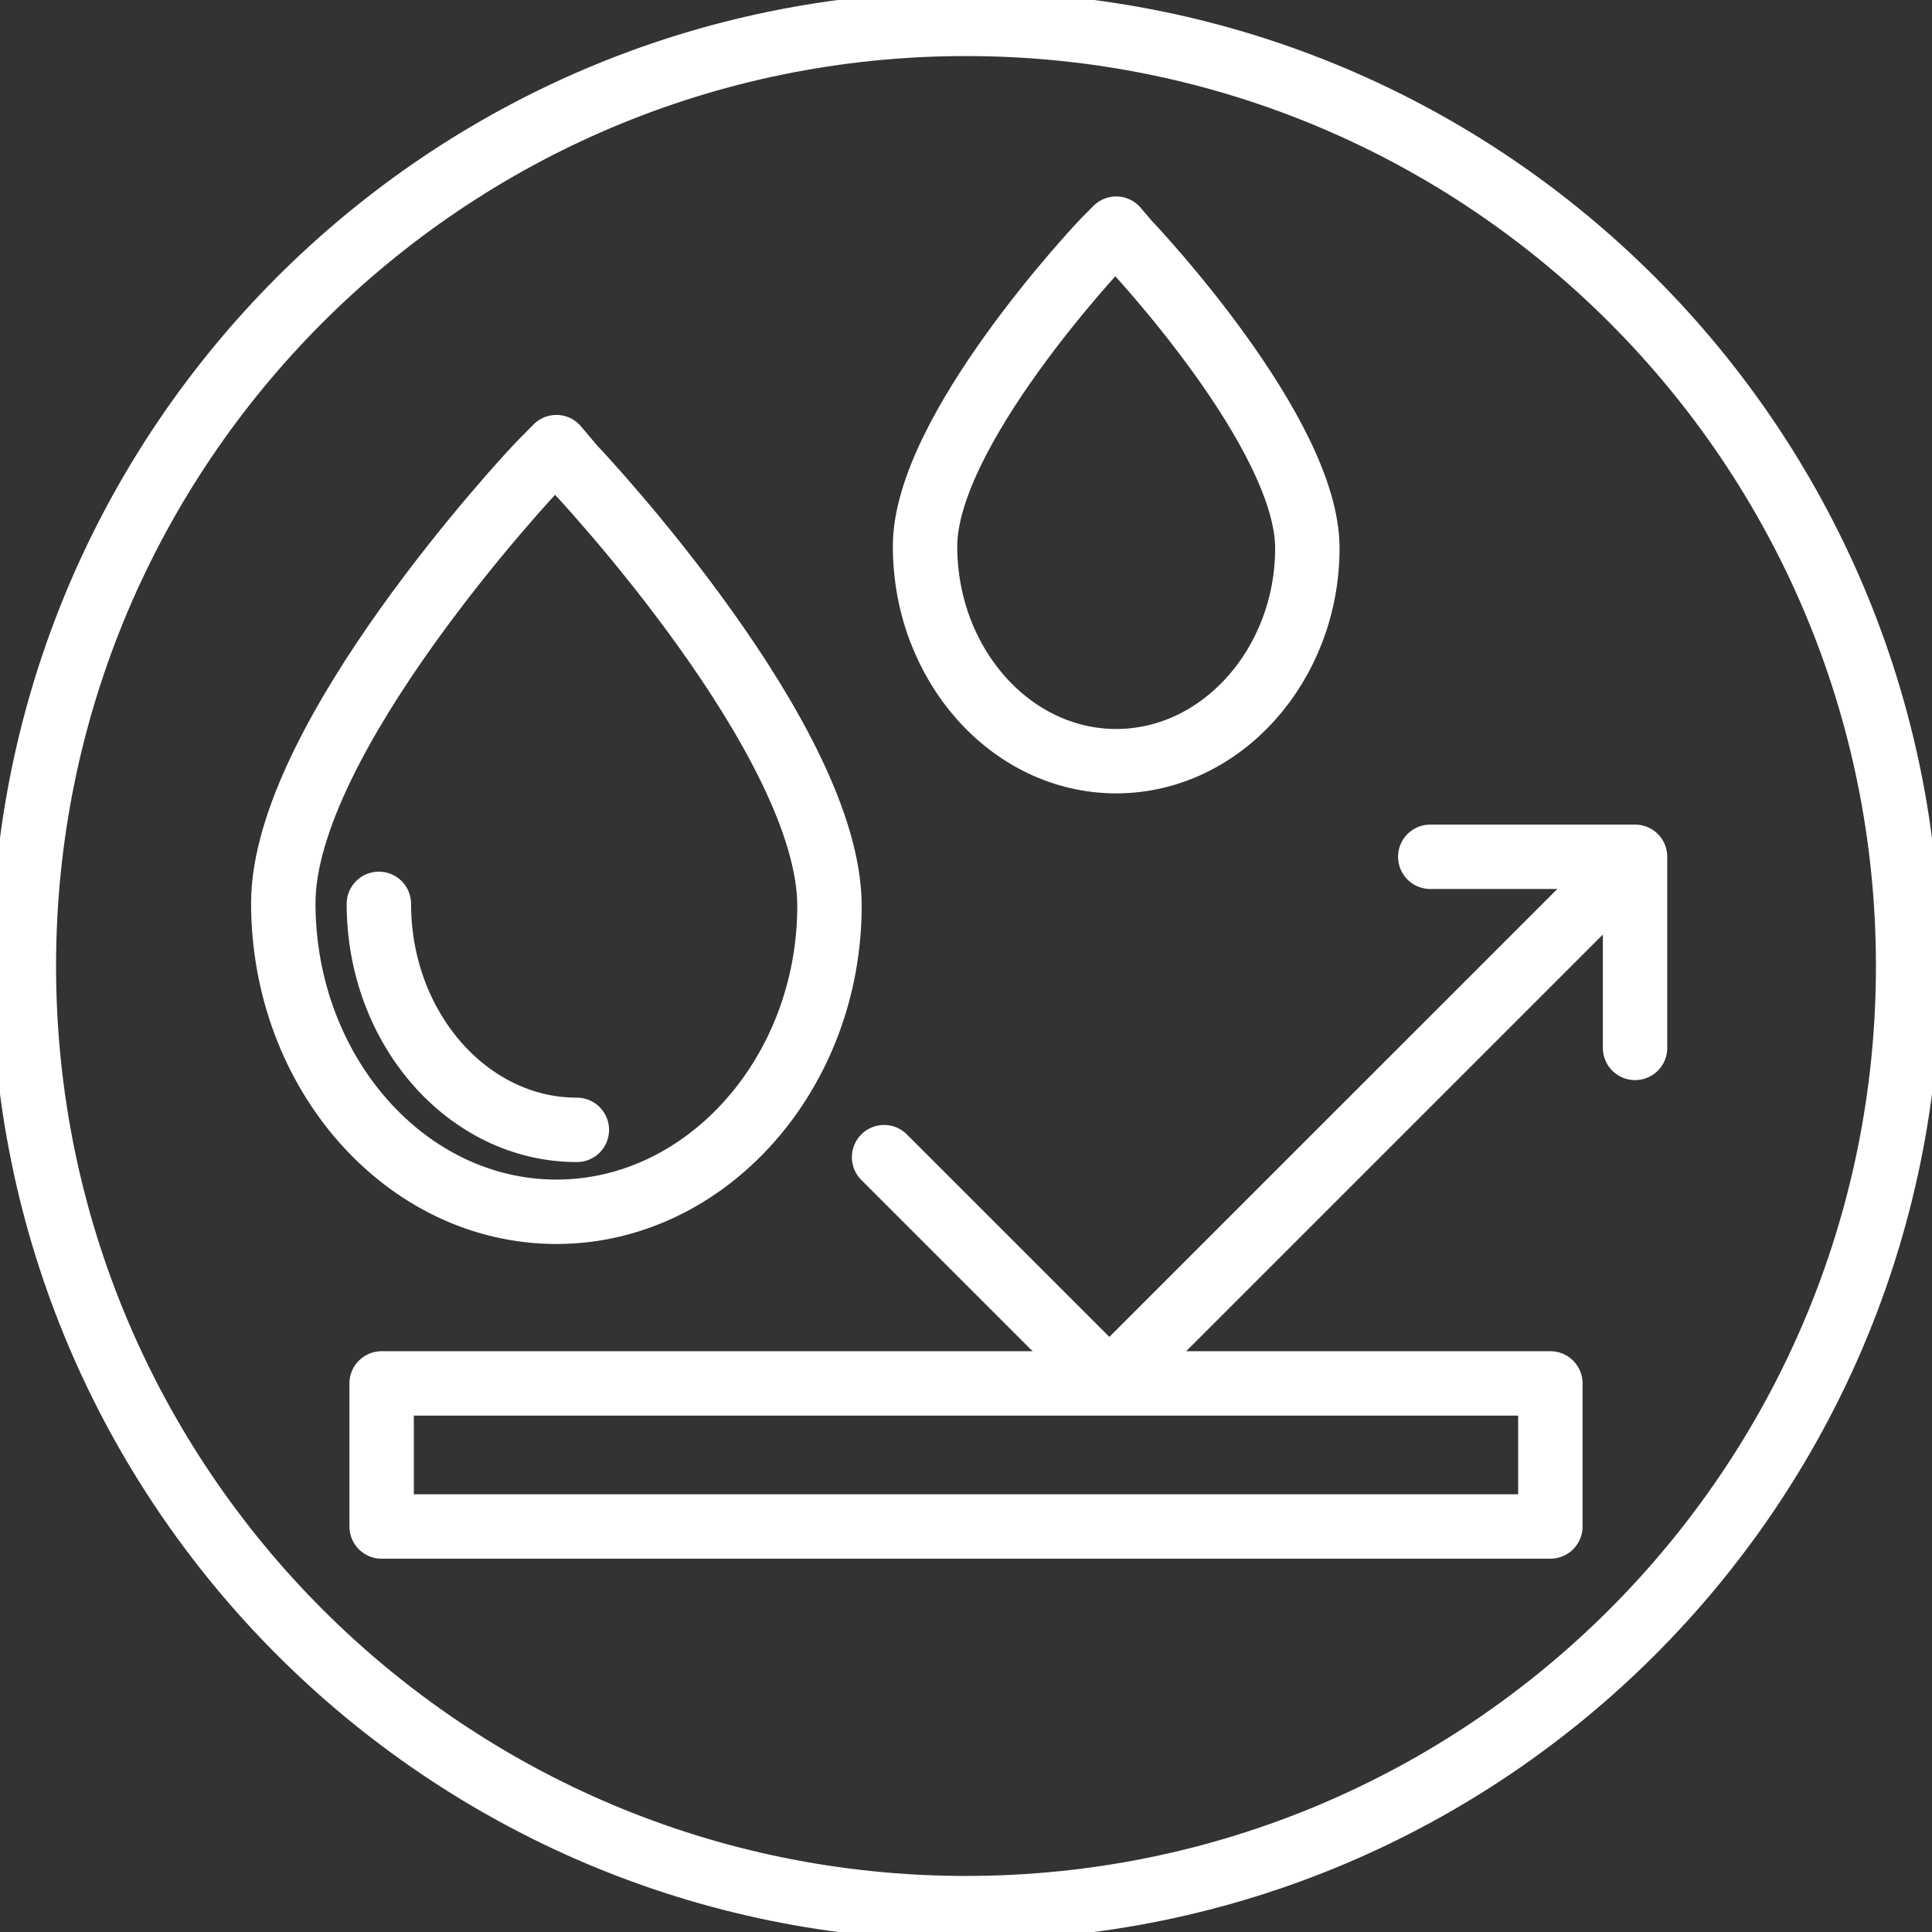 <?xml version="1.0" encoding="UTF-8"?> <svg xmlns="http://www.w3.org/2000/svg" width="60" height="60" viewBox="0 0 60 60" fill="none"><rect x="0" y="0" width="60" height="60" fill="#333333" stroke="none"/><g clip-path="url(#clip0_4669_4206)"><path d="M30 59.259C46.16 59.259 59.259 46.159 59.259 30C59.259 13.841 46.16 0.741 30 0.741C13.841 0.741 0.741 13.841 0.741 30C0.741 46.159 13.841 59.259 30 59.259Z" stroke="white" stroke-width="2" stroke-miterlimit="10" stroke-linecap="round" stroke-linejoin="round"></path><path d="M17.279 37.633C21.952 37.633 25.76 33.323 25.76 28.134C25.76 23.033 18.144 14.854 17.798 14.502L17.279 13.886L16.759 14.414C16.413 14.766 8.798 22.945 8.798 28.046C8.798 33.323 12.605 37.633 17.279 37.633Z" stroke="white" stroke-width="2" stroke-miterlimit="10" stroke-linecap="round" stroke-linejoin="round"></path><path d="M17.915 35.089C14.527 35.089 11.766 31.933 11.766 28.07" stroke="white" stroke-width="2" stroke-miterlimit="10" stroke-linecap="round" stroke-linejoin="round"></path><path d="M34.664 23.639C37.936 23.639 40.601 20.638 40.601 17.024C40.601 13.472 35.27 7.775 35.028 7.53L34.664 7.101L34.301 7.469C34.059 7.714 28.728 13.41 28.728 16.963C28.728 20.638 31.393 23.639 34.664 23.639Z" stroke="white" stroke-width="2" stroke-miterlimit="10" stroke-linecap="round" stroke-linejoin="round"></path><path d="M48.148 42.963H11.852V47.407H48.148V42.963Z" stroke="white" stroke-width="2" stroke-miterlimit="10" stroke-linecap="round" stroke-linejoin="round"></path><path d="M27.456 35.937L34.452 42.933L50.354 27.032" stroke="white" stroke-width="2" stroke-miterlimit="10" stroke-linecap="round" stroke-linejoin="round"></path><path d="M44.418 26.608H50.778V32.544" stroke="white" stroke-width="2" stroke-miterlimit="10" stroke-linecap="round" stroke-linejoin="round"></path></g><defs><clipPath id="clip0_4669_4206"><rect width="60" height="60" fill="white"></rect></clipPath></defs></svg> 